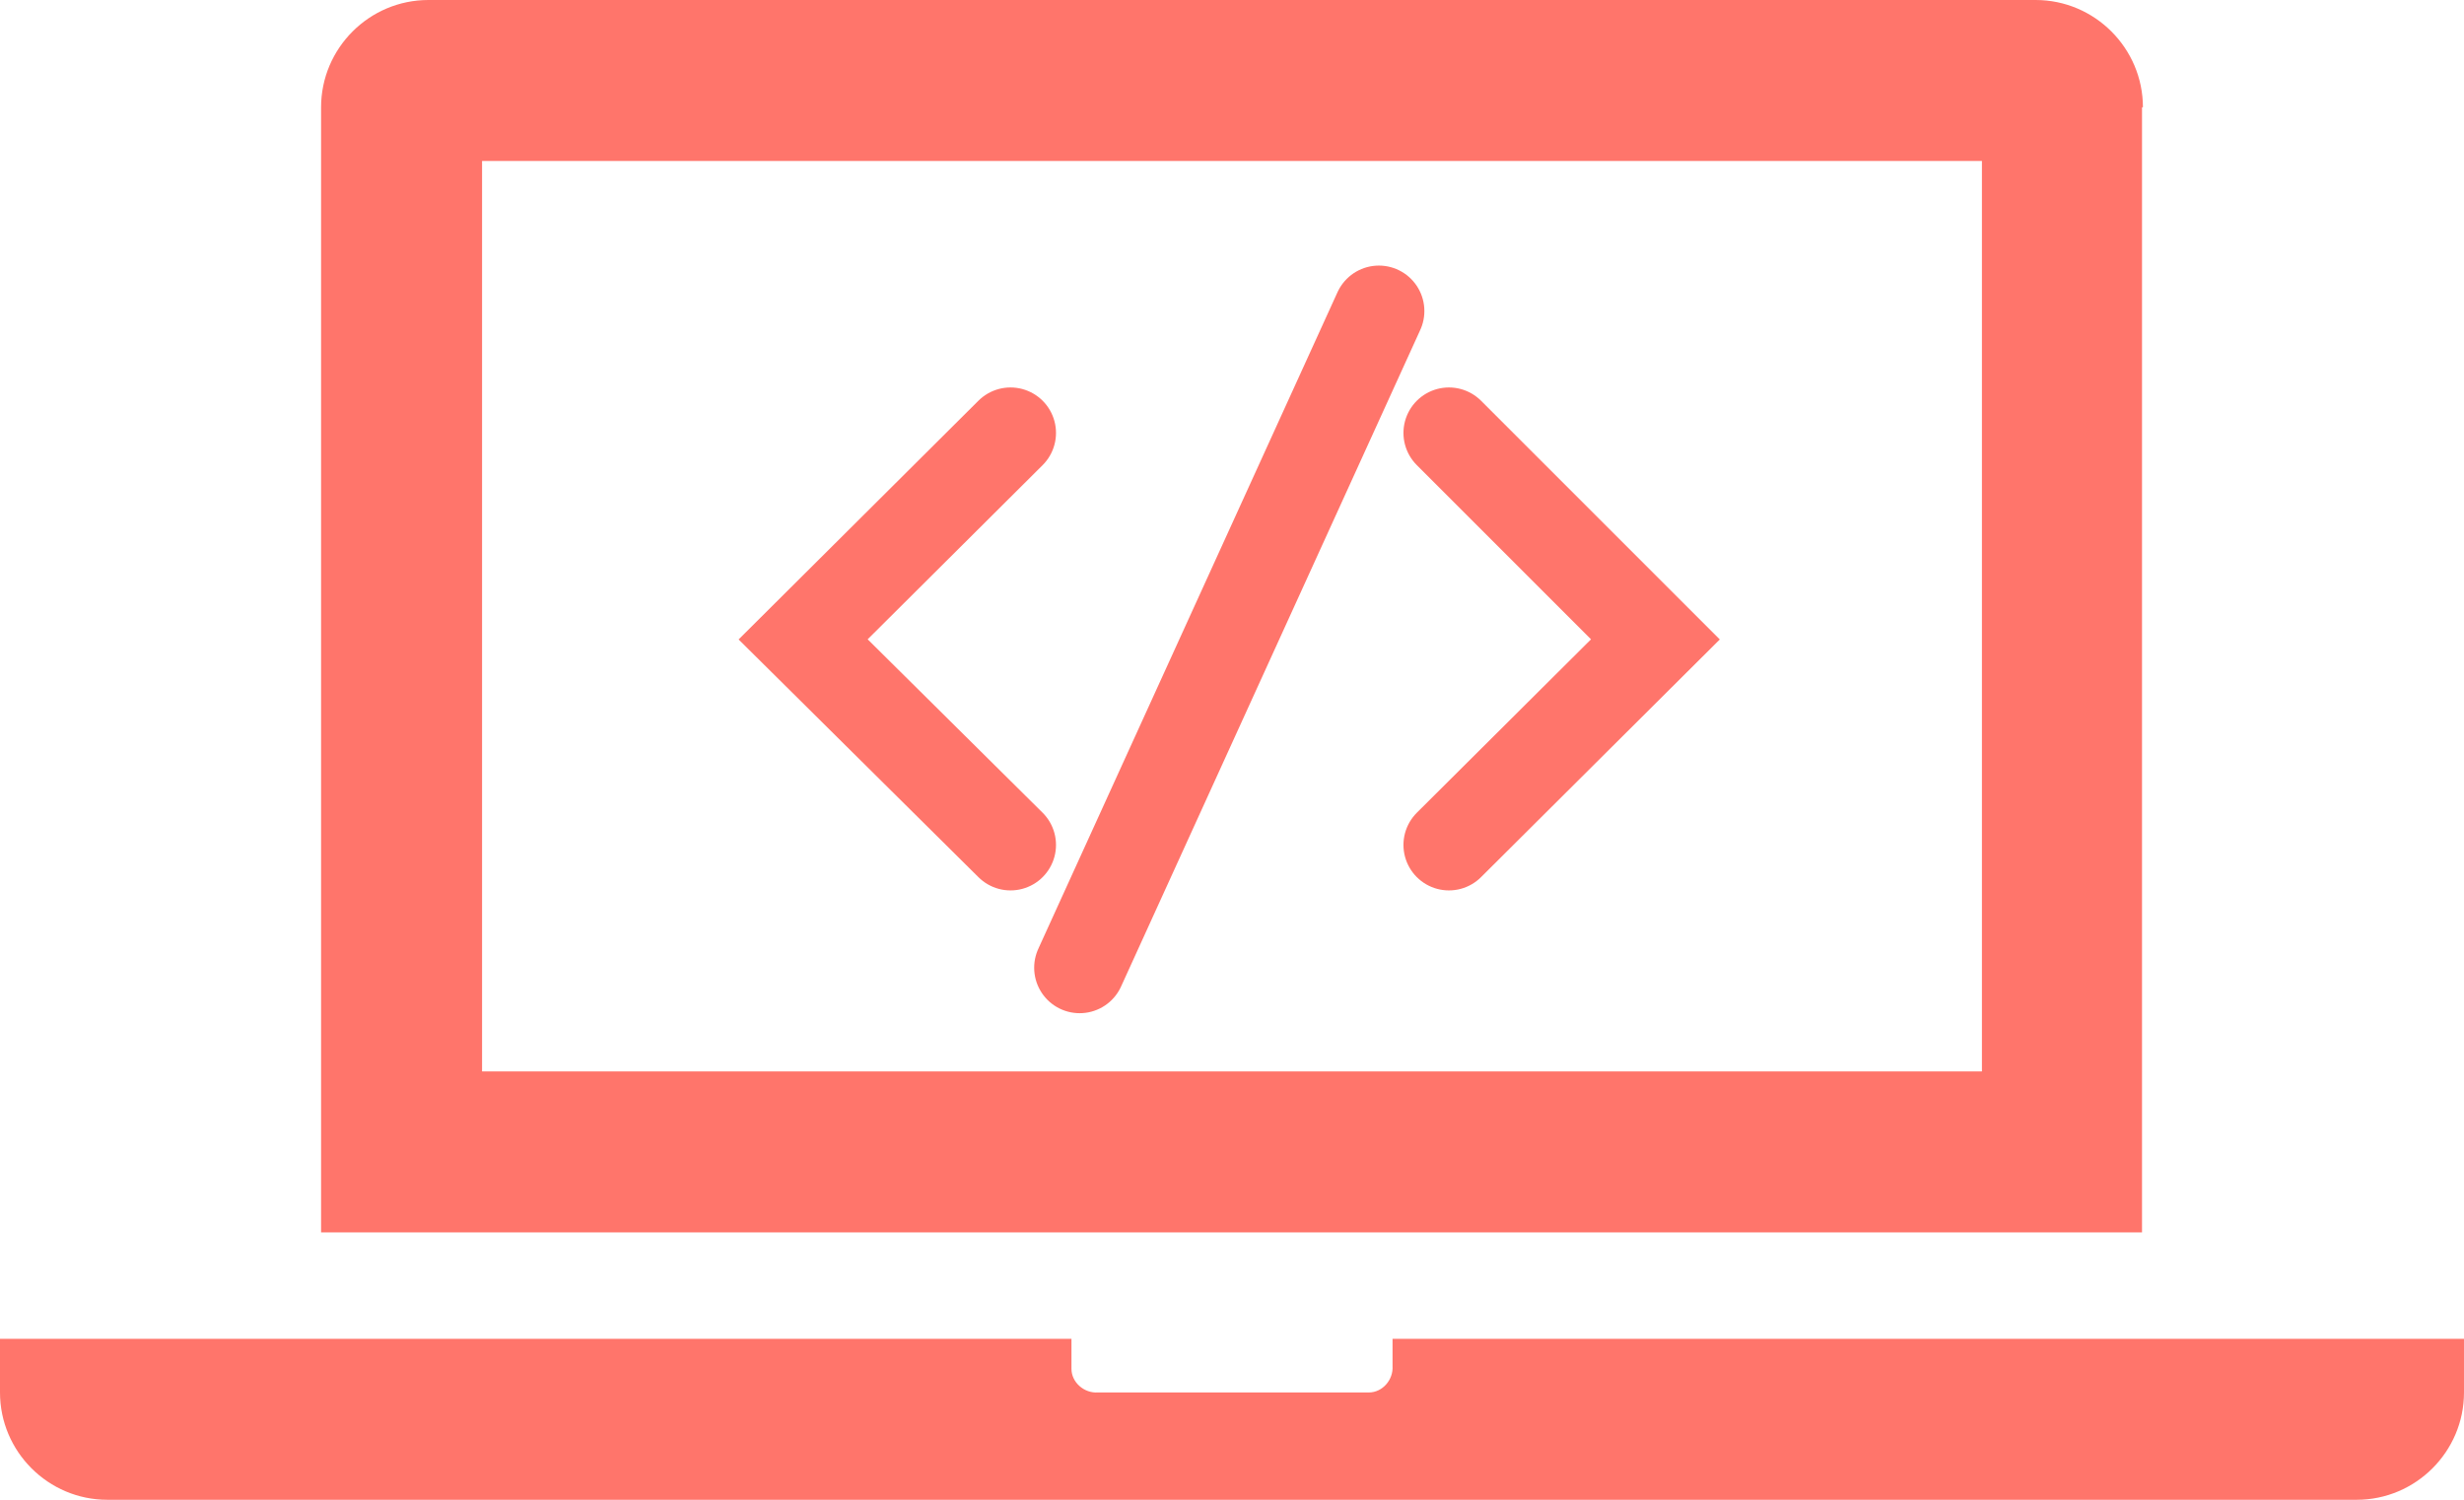 <?xml version="1.0" encoding="utf-8"?>
<!-- Generator: Adobe Illustrator 23.0.2, SVG Export Plug-In . SVG Version: 6.00 Build 0)  -->
<svg version="1.1" id="Layer_1" xmlns="http://www.w3.org/2000/svg" xmlns:xlink="http://www.w3.org/1999/xlink" x="0px" y="0px"
	 viewBox="0 0 270.9 164.9" style="enable-background:new 0 0 270.9 164.9;" xml:space="preserve">
<style type="text/css">
	.st0{fill:#ff756b;}
	.st1{fill:none;stroke:#ff756b;stroke-width:10;stroke-linecap:round;stroke-miterlimit:10;}
</style>
<title>Code</title>
<g>
	<g id="Layer_2-2">
		<g>
			<g>
				<g>
					<g>
						<g>
							<g>
								<path class="st0" d="M217.9,117.8H53V17.7h164.9V117.8z M235.6,11.8c0-6.5-5.3-11.8-11.8-11.8H47.1
									c-6.5,0-11.8,5.3-11.8,11.8v123.7h200.2V11.8H235.6z"/>
								<path class="st0" d="M153.1,147.2v3c0.1,1.5-1.1,2.9-2.6,2.9c-0.1,0-0.3,0-0.4,0h-29.4c-1.5,0.1-2.9-1.1-2.9-2.6
									c0-0.1,0-0.2,0-0.3v-3H0v5.9c0,6.5,5.3,11.8,11.8,11.8h247.3c6.5,0,11.8-5.3,11.8-11.8v-5.9L153.1,147.2z"/>
							</g>
						</g>
					</g>
				</g>
			</g>
		</g>
		<polyline class="st1" points="111.1,92.9 88.3,70.3 88.3,70.3 111.1,47.6 		"/>
		<polyline class="st1" points="159.3,92.9 182,70.3 182,70.3 159.3,47.6 		"/>
		<line class="st1" x1="118.7" y1="106.4" x2="151.6" y2="34.2"/>
	</g>
</g>
</svg>
